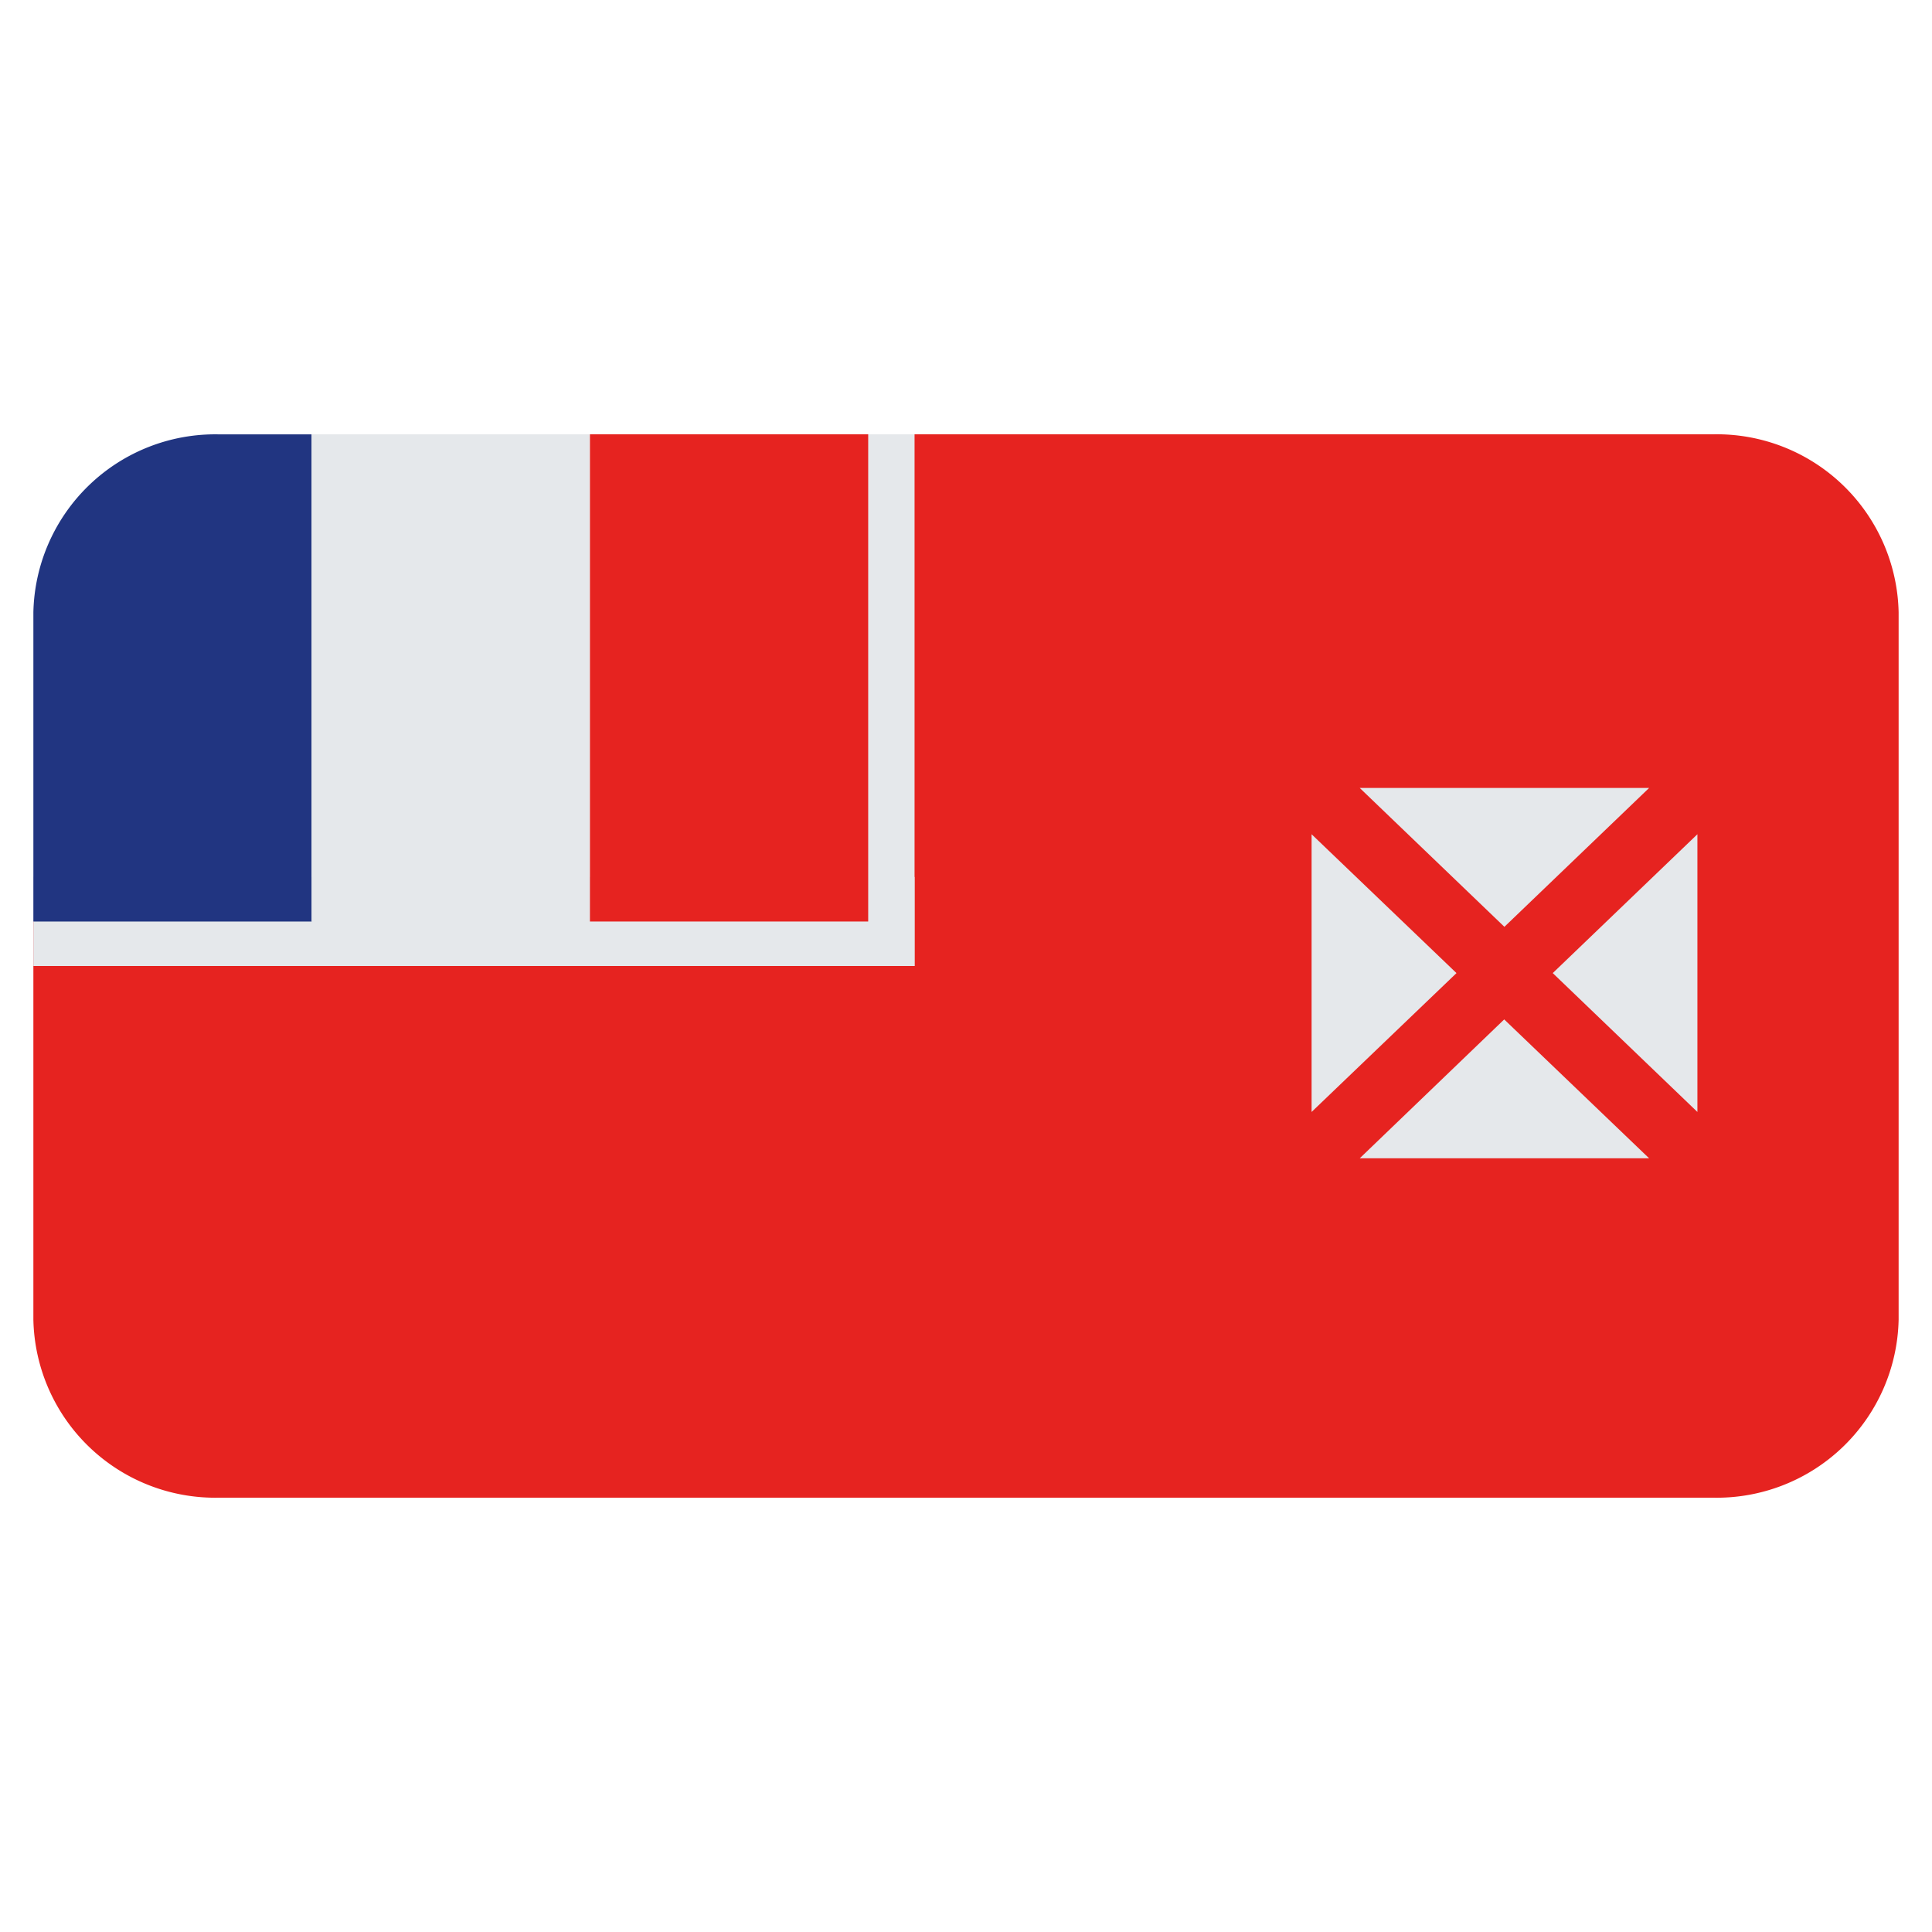<svg id="Layer_1" data-name="Layer 1" xmlns="http://www.w3.org/2000/svg" viewBox="0 0 40 40"><defs><style>.cls-1{fill:#e62320;}.cls-2{fill:#e5e8eb;}.cls-3{fill:#213581;}</style></defs><path class="cls-1" d="M35.468,8.992H17.975V19.079H.691v8.243a3.766,3.766,0,0,0,3.84,3.686H35.468a3.766,3.766,0,0,0,3.841-3.686V12.678A3.766,3.766,0,0,0,35.468,8.992Z"/><path class="cls-2" d="M.691,18.157H18.935V20H.691Z"/><path class="cls-3" d="M6.452,19.079H.691v-6.4a3.766,3.766,0,0,1,3.84-3.686H6.452Z"/><path class="cls-2" d="M6.452,8.992h5.762V19.079H6.452Zm10.562,0h1.921V20H17.014Z"/><path class="cls-1" d="M12.214,8.992h5.761V19.079H12.214Z"/><path class="cls-2" d="M28.152,23.981h5.991l-3-2.875Zm5.991-7.667H28.152l2.995,2.875Zm1,6.708v-5.75l-2.995,2.875Zm-7.988-5.75v5.75l3-2.875Z"/></svg>